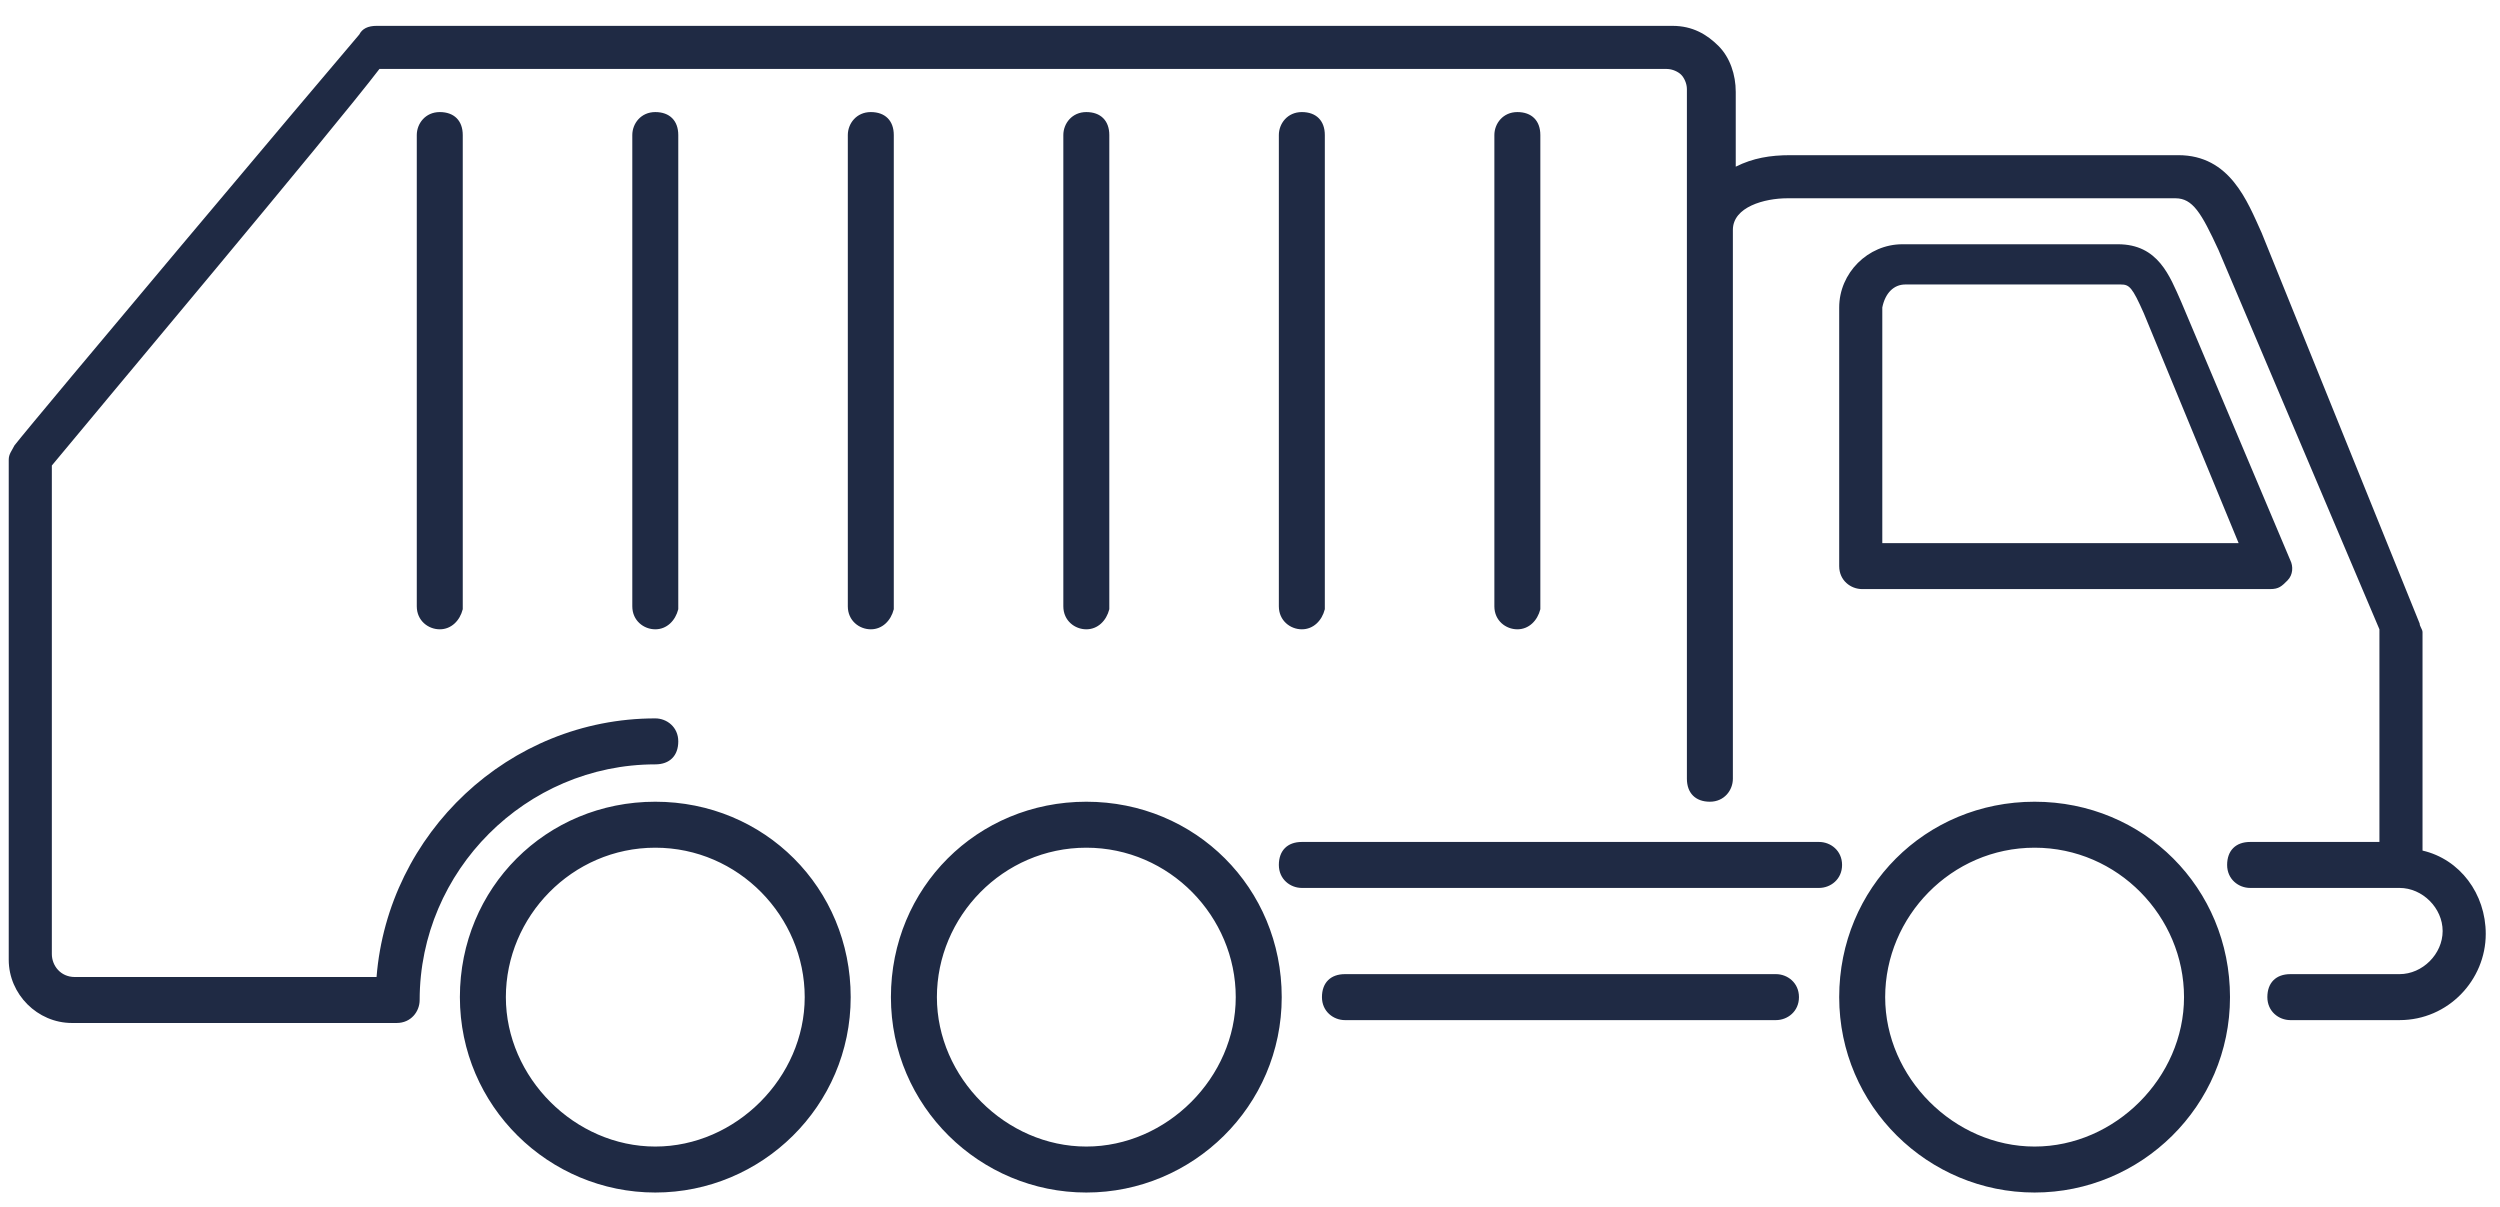 <?xml version="1.0" encoding="UTF-8"?>
<svg width="87px" height="42px" viewBox="0 0 87 42" version="1.1" xmlns="http://www.w3.org/2000/svg" xmlns:xlink="http://www.w3.org/1999/xlink">
    <!-- Generator: Sketch 50.2 (55047) - http://www.bohemiancoding.com/sketch -->
    <title>luis_sector_communal</title>
    <desc>Created with Sketch.</desc>
    <defs></defs>
    <g id="Desktop" stroke="none" stroke-width="1" fill="none" fill-rule="evenodd">
        <g id="Artboard" transform="translate(-3567, -1356)" fill="#1F2A44" fill-rule="nonzero">
            <g id="luis_sector_communal" transform="translate(3566.904, 1356.7)">
                <path d="M70.9,40.8 C67.2,40.8 64.1,37.8 64.1,34 C64.1,30.2 67.1,27.2 70.9,27.2 C74.7,27.2 77.7,30.2 77.7,34 C77.7,37.8 74.6,40.8 70.9,40.8 Z M70.9,28.8 C68,28.8 65.7,31.2 65.7,34 C65.7,36.8 68.1,39.2 70.9,39.2 C73.7,39.2 76.1,36.8 76.1,34 C76.1,31.2 73.8,28.8 70.9,28.8 Z M37.9,40.8 C34.2,40.8 31.1,37.8 31.1,34 C31.1,30.2 34.1,27.2 37.9,27.2 C41.7,27.2 44.7,30.2 44.7,34 C44.7,37.8 41.6,40.8 37.9,40.8 Z M37.9,28.8 C35,28.8 32.7,31.2 32.7,34 C32.7,36.8 35.1,39.2 37.9,39.2 C40.7,39.2 43.1,36.8 43.1,34 C43.1,31.2 40.8,28.8 37.9,28.8 Z M22.9,40.8 C19.2,40.8 16.1,37.8 16.1,34 C16.1,30.2 19.1,27.2 22.9,27.2 C26.7,27.2 29.7,30.2 29.7,34 C29.7,37.8 26.6,40.8 22.9,40.8 Z M22.9,28.8 C20,28.8 17.7,31.2 17.7,34 C17.7,36.8 20.1,39.2 22.9,39.2 C25.7,39.2 28.1,36.8 28.1,34 C28.1,31.2 25.8,28.8 22.9,28.8 Z M83.6,34.8 L79.8,34.8 C79.4,34.8 79,34.5 79,34 C79,33.5 79.3,33.2 79.8,33.2 L83.6,33.2 C84.4,33.2 85.1,32.5 85.1,31.7 C85.1,30.9 84.4,30.2 83.6,30.2 L78.4,30.2 C78,30.2 77.6,29.9 77.6,29.4 C77.6,28.9 77.9,28.6 78.4,28.6 L82.9,28.6 L82.9,21.2 L77.3,8 C76.7,6.7 76.4,6.2 75.8,6.2 L62.3,6.2 C61.5,6.2 60.4,6.5 60.4,7.3 C60.4,7.3 60.4,7.3 60.4,7.3 L60.4,26.4 C60.4,26.8 60.1,27.2 59.6,27.2 C59.1,27.2 58.8,26.9 58.8,26.4 L58.8,2.4 C58.8,2.2 58.7,2 58.6,1.9 C58.5,1.8 58.3,1.7 58.1,1.7 L13.3,1.7 C11.7,3.8 3.3,13.8 1.9,15.5 L1.9,32.5 C1.9,32.9 2.2,33.3 2.7,33.3 L13.2,33.3 C13.6,28.3 17.8,24.3 22.9,24.3 C23.3,24.3 23.7,24.6 23.7,25.1 C23.7,25.6 23.4,25.9 22.9,25.9 C18.4,25.9 14.7,29.6 14.7,34.1 C14.7,34.5 14.4,34.9 13.9,34.9 L2.6,34.9 C1.4,34.9 0.4,33.9 0.4,32.7 L0.4,15.3 C0.4,15.1 0.5,15 0.6,14.8 C1.3,13.9 11.4,1.9 12.6,0.5 C12.7,0.3 12.9,0.2 13.2,0.2 L58.3,0.2 C59,0.2 59.5,0.5 59.9,0.9 C60.3,1.3 60.5,1.9 60.5,2.5 L60.5,5.1 C61.1,4.8 61.7,4.7 62.4,4.7 L75.9,4.7 C77.7,4.7 78.3,6.3 78.8,7.4 L84.3,21 C84.3,21.1 84.4,21.2 84.4,21.3 L84.4,28.9 C85.7,29.2 86.6,30.4 86.6,31.8 C86.6,33.4 85.3,34.8 83.6,34.8 Z M61.9,34.8 L46.9,34.8 C46.5,34.8 46.1,34.5 46.1,34 C46.1,33.5 46.4,33.2 46.9,33.2 L61.9,33.2 C62.3,33.2 62.7,33.5 62.7,34 C62.7,34.5 62.3,34.8 61.9,34.8 Z M63.4,30.2 L45.4,30.2 C45,30.2 44.6,29.9 44.6,29.4 C44.6,28.9 44.9,28.6 45.4,28.6 L63.4,28.6 C63.8,28.6 64.2,28.9 64.2,29.4 C64.2,29.9 63.8,30.2 63.4,30.2 Z M52.9,21.2 C52.5,21.2 52.1,20.9 52.1,20.4 L52.1,4 C52.1,3.6 52.4,3.2 52.9,3.2 C53.4,3.2 53.7,3.5 53.7,4 L53.7,20.5 C53.6,20.9 53.3,21.2 52.9,21.2 Z M45.4,21.2 C45,21.2 44.6,20.9 44.6,20.4 L44.6,4 C44.6,3.6 44.9,3.2 45.4,3.2 C45.9,3.2 46.2,3.5 46.2,4 L46.2,20.5 C46.1,20.9 45.8,21.2 45.4,21.2 Z M37.9,21.2 C37.5,21.2 37.1,20.9 37.1,20.4 L37.1,4 C37.1,3.6 37.4,3.2 37.9,3.2 C38.4,3.2 38.7,3.5 38.7,4 L38.7,20.5 C38.6,20.9 38.3,21.2 37.9,21.2 Z M30.4,21.2 C30,21.2 29.6,20.9 29.6,20.4 L29.6,4 C29.6,3.6 29.9,3.2 30.4,3.2 C30.9,3.2 31.2,3.5 31.2,4 L31.2,20.5 C31.1,20.9 30.8,21.2 30.4,21.2 Z M22.9,21.2 C22.5,21.2 22.1,20.9 22.1,20.4 L22.1,4 C22.1,3.6 22.4,3.2 22.9,3.2 C23.4,3.2 23.7,3.5 23.7,4 L23.7,20.5 C23.6,20.9 23.3,21.2 22.9,21.2 Z M15.4,21.2 C15,21.2 14.6,20.9 14.6,20.4 L14.6,4 C14.6,3.6 14.9,3.2 15.4,3.2 C15.9,3.2 16.2,3.5 16.2,4 L16.2,20.5 C16.1,20.9 15.8,21.2 15.4,21.2 Z M79.1,19.8 L64.9,19.8 C64.5,19.8 64.1,19.5 64.1,19 L64.1,10 C64.1,8.8 65.1,7.8 66.3,7.8 L73.8,7.8 C75.2,7.8 75.6,8.9 76,9.8 L79.8,18.8 C79.9,19 79.9,19.3 79.7,19.5 C79.5,19.7 79.4,19.8 79.1,19.8 Z M65.6,18.2 L78,18.2 L74.7,10.2 C74.3,9.3 74.2,9.2 73.9,9.2 L66.4,9.2 C66,9.2 65.7,9.5 65.6,10 L65.6,18.2 Z" id="Shape"></path>
            </g>
        </g>
    </g>
</svg>